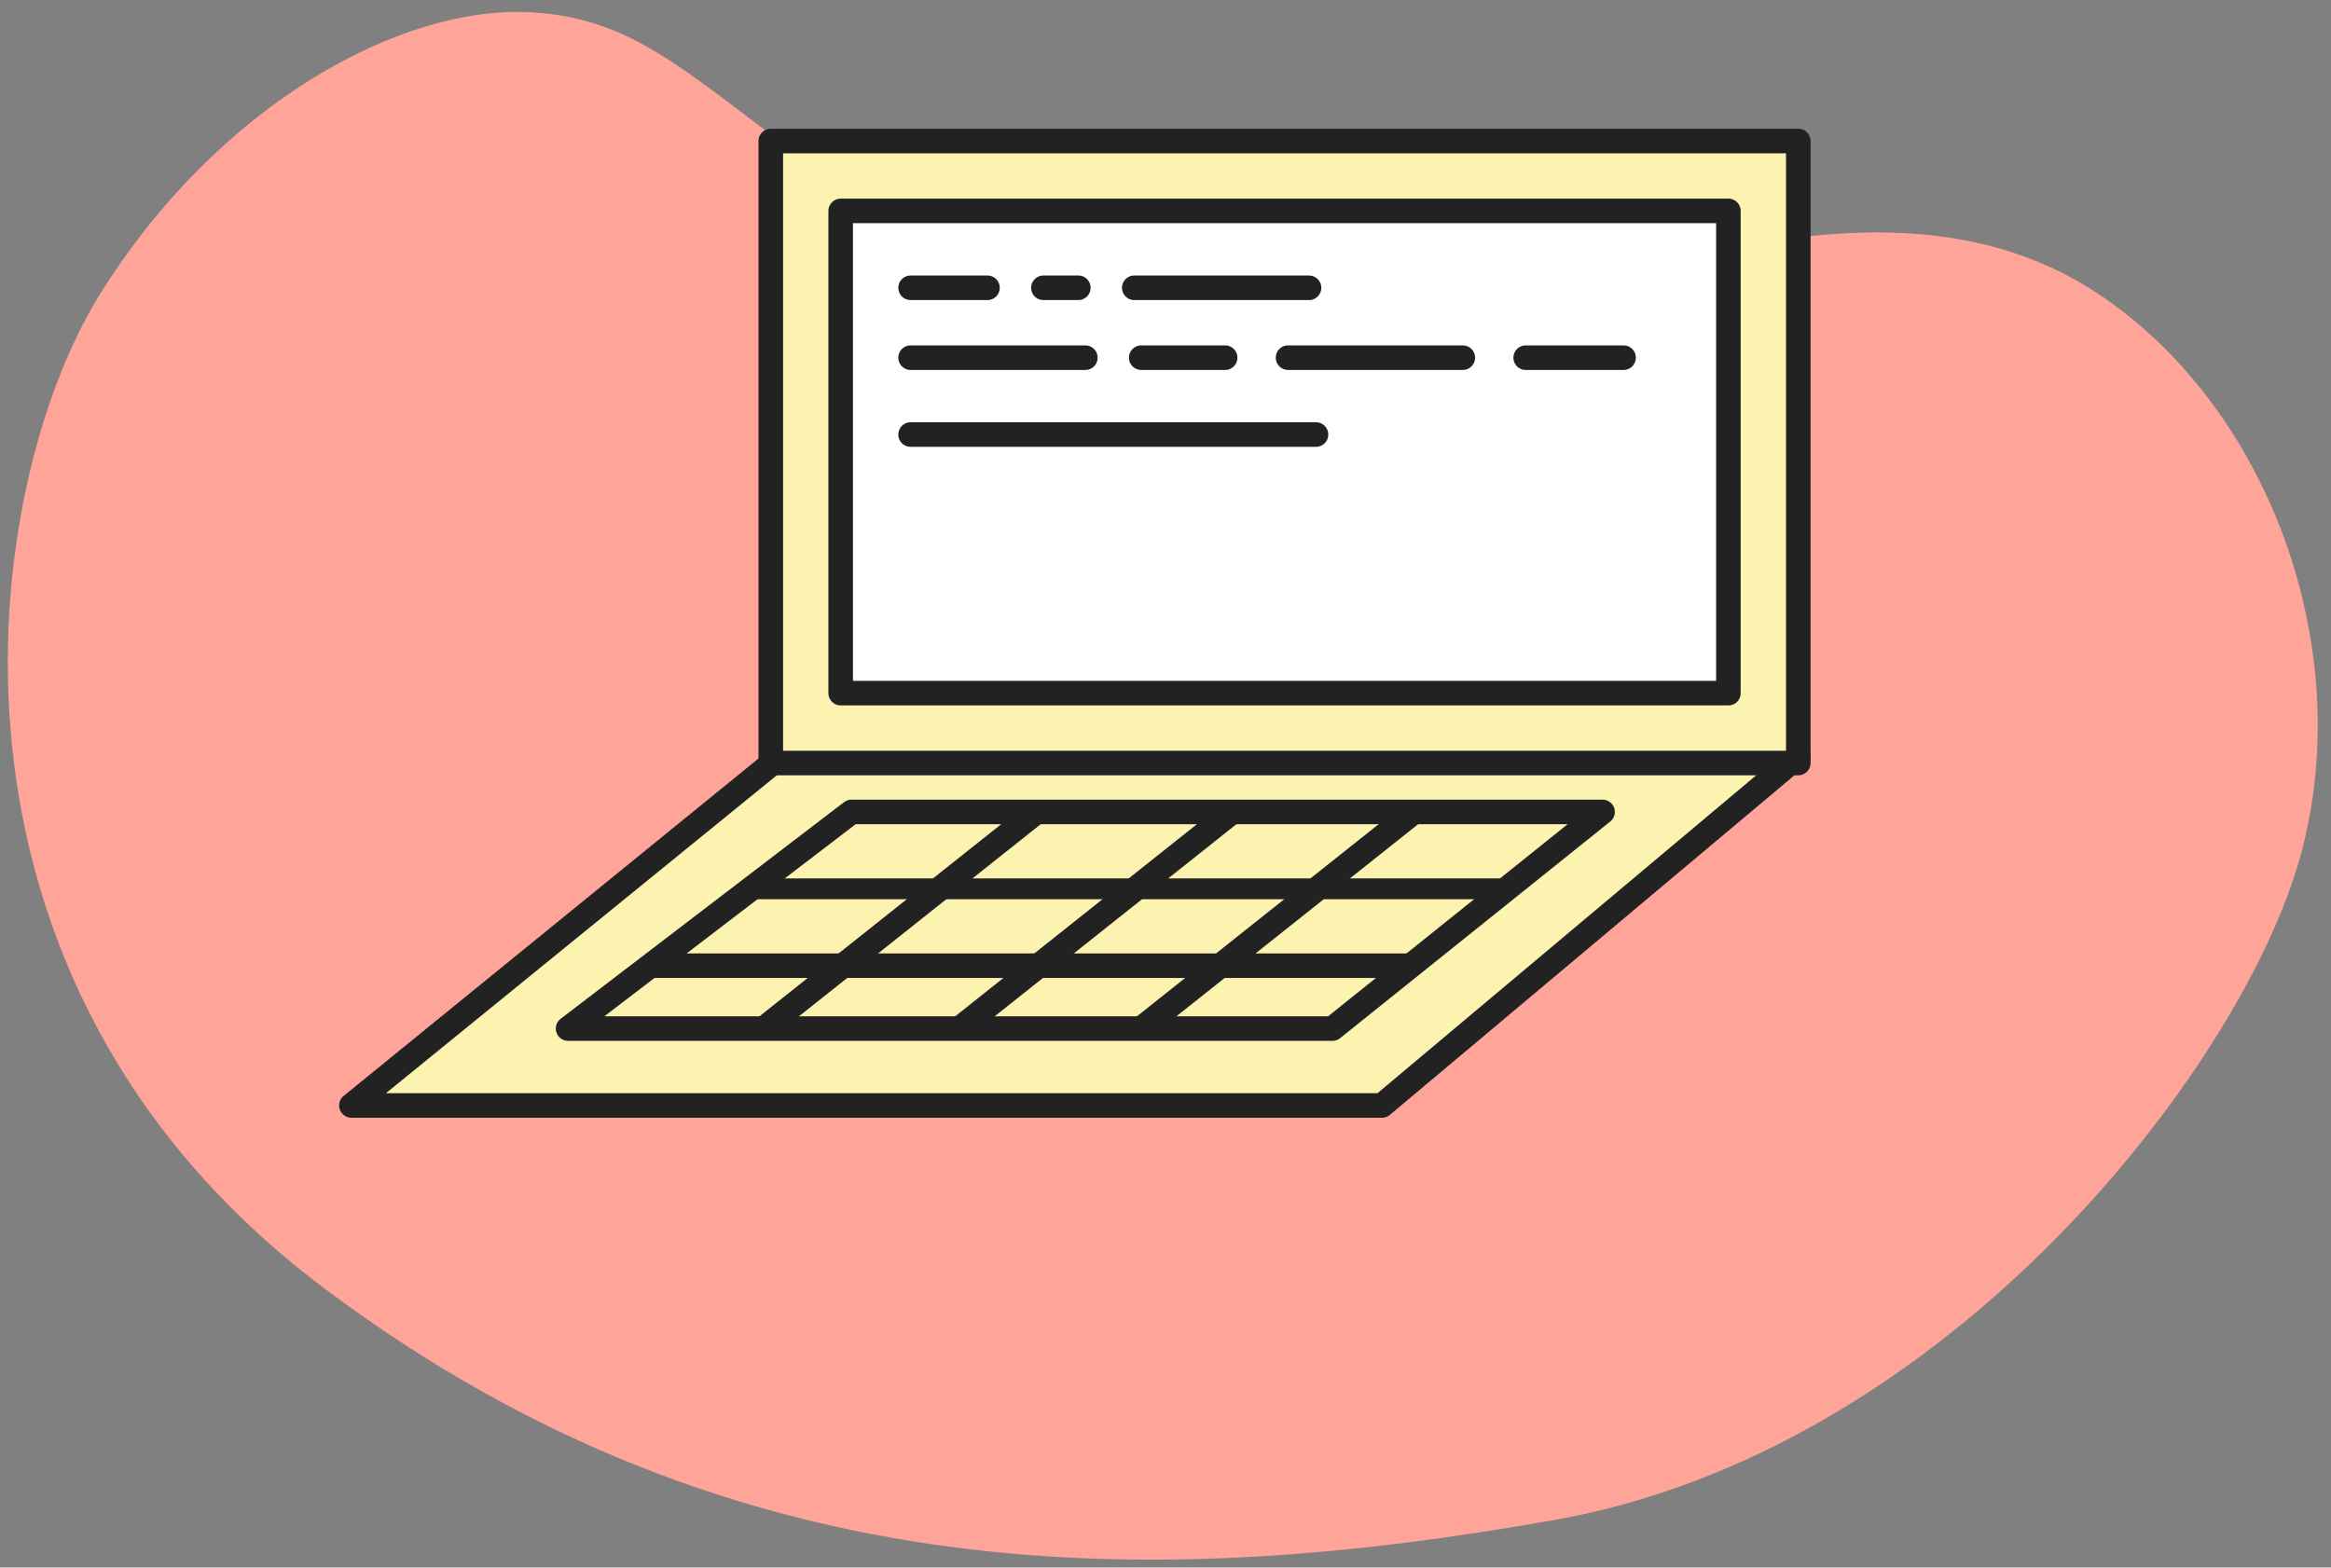 <?xml version="1.0" encoding="UTF-8"?>
<svg width="168px" height="113px" viewBox="0 0 168 113" version="1.1" xmlns="http://www.w3.org/2000/svg" xmlns:xlink="http://www.w3.org/1999/xlink">
    <rect x="0" y="0" width="168" height="113" fill="#808080" stroke="none"/>
    <!-- Generator: Sketch 55.2 (78181) - https://sketchapp.com -->
    <title>developers</title>
    <desc>Created with Sketch.</desc>
    <g id="developers" stroke="none" stroke-width="1" fill="none" fill-rule="evenodd">
        <g id="c258d08b-9412-4115-816c-30444c24e1eb_developers-mask" transform="translate(-15, -23)" fill="#FFA499" fill-rule="nonzero">
            <path d="M112.078,37.406 C123.251,30.521 136.946,20.07 151.672,24.211 C166.398,28.352 178.041,43.792 178.041,59.696 C178.041,75.599 166.586,107.119 141.602,120.406 C116.618,133.692 87.63,143.994 52.227,131.901 C16.823,119.808 10.792,84.453 14.651,68.787 C18.511,53.121 28.863,42.144 38.02,39.775 C47.178,37.406 52.322,42.277 70.047,46.737 C87.771,51.197 100.905,44.292 112.078,37.406 Z" id="developers-mask" transform="translate(95.839, 80.269) rotate(18) translate(-95.839, -80.269) "></path>
        </g>
        <g id="fea4026e-9552-4533-a838-40d5a5b6b175_developers" transform="translate(24, 10)">
            <g id="computer" transform="translate(53.107, 35.166) scale(-1, 1) translate(-53.107, -35.166) translate(0.607, 0.166)">
                <polygon id="Fill-1" fill="#FCF3B0" fill-rule="nonzero" points="0 44.332 73.317 44.332 104.281 69.521 30.004 69.521"></polygon>
                <polygon id="Stroke-2" stroke="#222222" stroke-width="1.771" stroke-linecap="round" stroke-linejoin="round" points="0 44.332 73.317 44.332 104.281 69.521 30.004 69.521"></polygon>
                <polygon id="Fill-4" fill="#FCF3B0" fill-rule="nonzero" points="14.106 48.362 68.237 48.362 88.664 63.979 33.574 63.979"></polygon>
                <polygon id="Stroke-5" stroke="#222222" stroke-width="1.771" stroke-linecap="round" stroke-linejoin="round" points="68.237 48.362 88.664 63.979 33.574 63.979 14.106 48.362"></polygon>
                <polygon id="Fill-6" fill="#FCF3B0" fill-rule="nonzero" points="0 0 74.055 0 74.055 44.836 0 44.836"></polygon>
                <polygon id="Stroke-7" stroke="#222222" stroke-width="1.771" stroke-linecap="round" stroke-linejoin="round" points="0 0 74.055 0 74.055 44.836 0 44.836"></polygon>
                <polygon id="Fill-9" fill="#FFFFFF" fill-rule="nonzero" points="5.038 5.038 69.017 5.038 69.017 39.798 5.038 39.798"></polygon>
                <polygon id="Stroke-10" stroke="#222222" stroke-width="1.771" stroke-linejoin="round" points="5.038 5.038 69.017 5.038 69.017 39.798 5.038 39.798"></polygon>
                <path d="M27.708,48.362 L47.355,63.979" id="Fill-11" fill="#FFFFFF" fill-rule="nonzero"></path>
                <path d="M27.708,48.362 L47.355,63.979" id="Stroke-12" stroke="#222222" stroke-width="1.771" stroke-linejoin="round"></path>
                <path d="M40.806,48.362 L60.453,63.979" id="Fill-14" fill="#FFFFFF" fill-rule="nonzero"></path>
                <path d="M40.806,48.362 L60.453,63.979" id="Stroke-15" stroke="#222222" stroke-width="1.771" stroke-linejoin="round"></path>
                <path d="M54.911,48.362 L74.559,63.979" id="Fill-17" fill="#FFFFFF" fill-rule="nonzero"></path>
                <path d="M54.911,48.362 L74.559,63.979" id="Stroke-18" stroke="#222222" stroke-width="1.771" stroke-linejoin="round"></path>
                <path d="M20.655,53.4 L75.062,53.4 L20.655,53.4 Z" id="Fill-20" fill="#FFFFFF" fill-rule="nonzero"></path>
                <path d="M20.655,53.904 L75.062,53.904" id="Stroke-21" stroke="#222222" stroke-width="1.499" stroke-linejoin="round"></path>
                <path d="M27.708,59.445 L82.619,59.445 L27.708,59.445 Z" id="Fill-22" fill="#FFFFFF" fill-rule="nonzero"></path>
                <path d="M27.708,59.445 L82.619,59.445" id="Stroke-23" stroke="#222222" stroke-width="1.771" stroke-linejoin="round"></path>
                <path d="M10.075,10.579 L15.617,10.579 L10.075,10.579 Z" id="Fill-24" fill="#FFFFFF" fill-rule="nonzero"></path>
                <path d="M10.075,15.617 L22.67,15.617 L10.075,15.617 Z" id="Fill-26" fill="#FFFFFF" fill-rule="nonzero"></path>
                <path d="M10.075,21.159 L39.294,21.159 L10.075,21.159 Z" id="Fill-28" fill="#FFFFFF" fill-rule="nonzero"></path>
                <path d="M37.279,15.617 L49.874,15.617 L37.279,15.617 Z" id="Fill-30" fill="#FFFFFF" fill-rule="nonzero"></path>
                <path d="M54.408,15.617 L61.46,15.617 L54.408,15.617 Z" id="Fill-32" fill="#FFFFFF" fill-rule="nonzero"></path>
                <path d="M26.7,15.617 L32.745,15.617 L26.7,15.617 Z" id="Fill-34" fill="#FFFFFF" fill-rule="nonzero"></path>
                <path d="M19.647,10.579 L22.166,10.579 L19.647,10.579 Z" id="Fill-36" fill="#FFFFFF" fill-rule="nonzero"></path>
                <path d="M26.196,10.579 L38.791,10.579 L26.196,10.579 Z" id="Fill-38" fill="#FFFFFF" fill-rule="nonzero"></path>
            </g>
            <path d="M41.628,10.745 L47.169,10.745" id="Stroke-25" stroke="#222222" stroke-width="1.771" stroke-linecap="round" stroke-linejoin="round"></path>
            <path d="M41.628,15.783 L54.222,15.783" id="Stroke-27" stroke="#222222" stroke-width="1.771" stroke-linecap="round" stroke-linejoin="round"></path>
            <path d="M41.628,21.324 L70.847,21.324" id="Stroke-29" stroke="#222222" stroke-width="1.771" stroke-linecap="round" stroke-linejoin="round"></path>
            <path d="M68.832,15.783 L81.426,15.783" id="Stroke-31" stroke="#222222" stroke-width="1.771" stroke-linecap="round" stroke-linejoin="round"></path>
            <path d="M85.96,15.783 L93.013,15.783" id="Stroke-33" stroke="#222222" stroke-width="1.771" stroke-linecap="round" stroke-linejoin="round"></path>
            <path d="M58.252,15.783 L64.298,15.783" id="Stroke-35" stroke="#222222" stroke-width="1.771" stroke-linecap="round" stroke-linejoin="round"></path>
            <path d="M51.2,10.745 L53.718,10.745" id="Stroke-37" stroke="#222222" stroke-width="1.771" stroke-linecap="round" stroke-linejoin="round"></path>
            <path d="M57.749,10.745 L70.343,10.745" id="Stroke-39" stroke="#222222" stroke-width="1.771" stroke-linecap="round" stroke-linejoin="round"></path>
        </g>
    </g>
</svg>